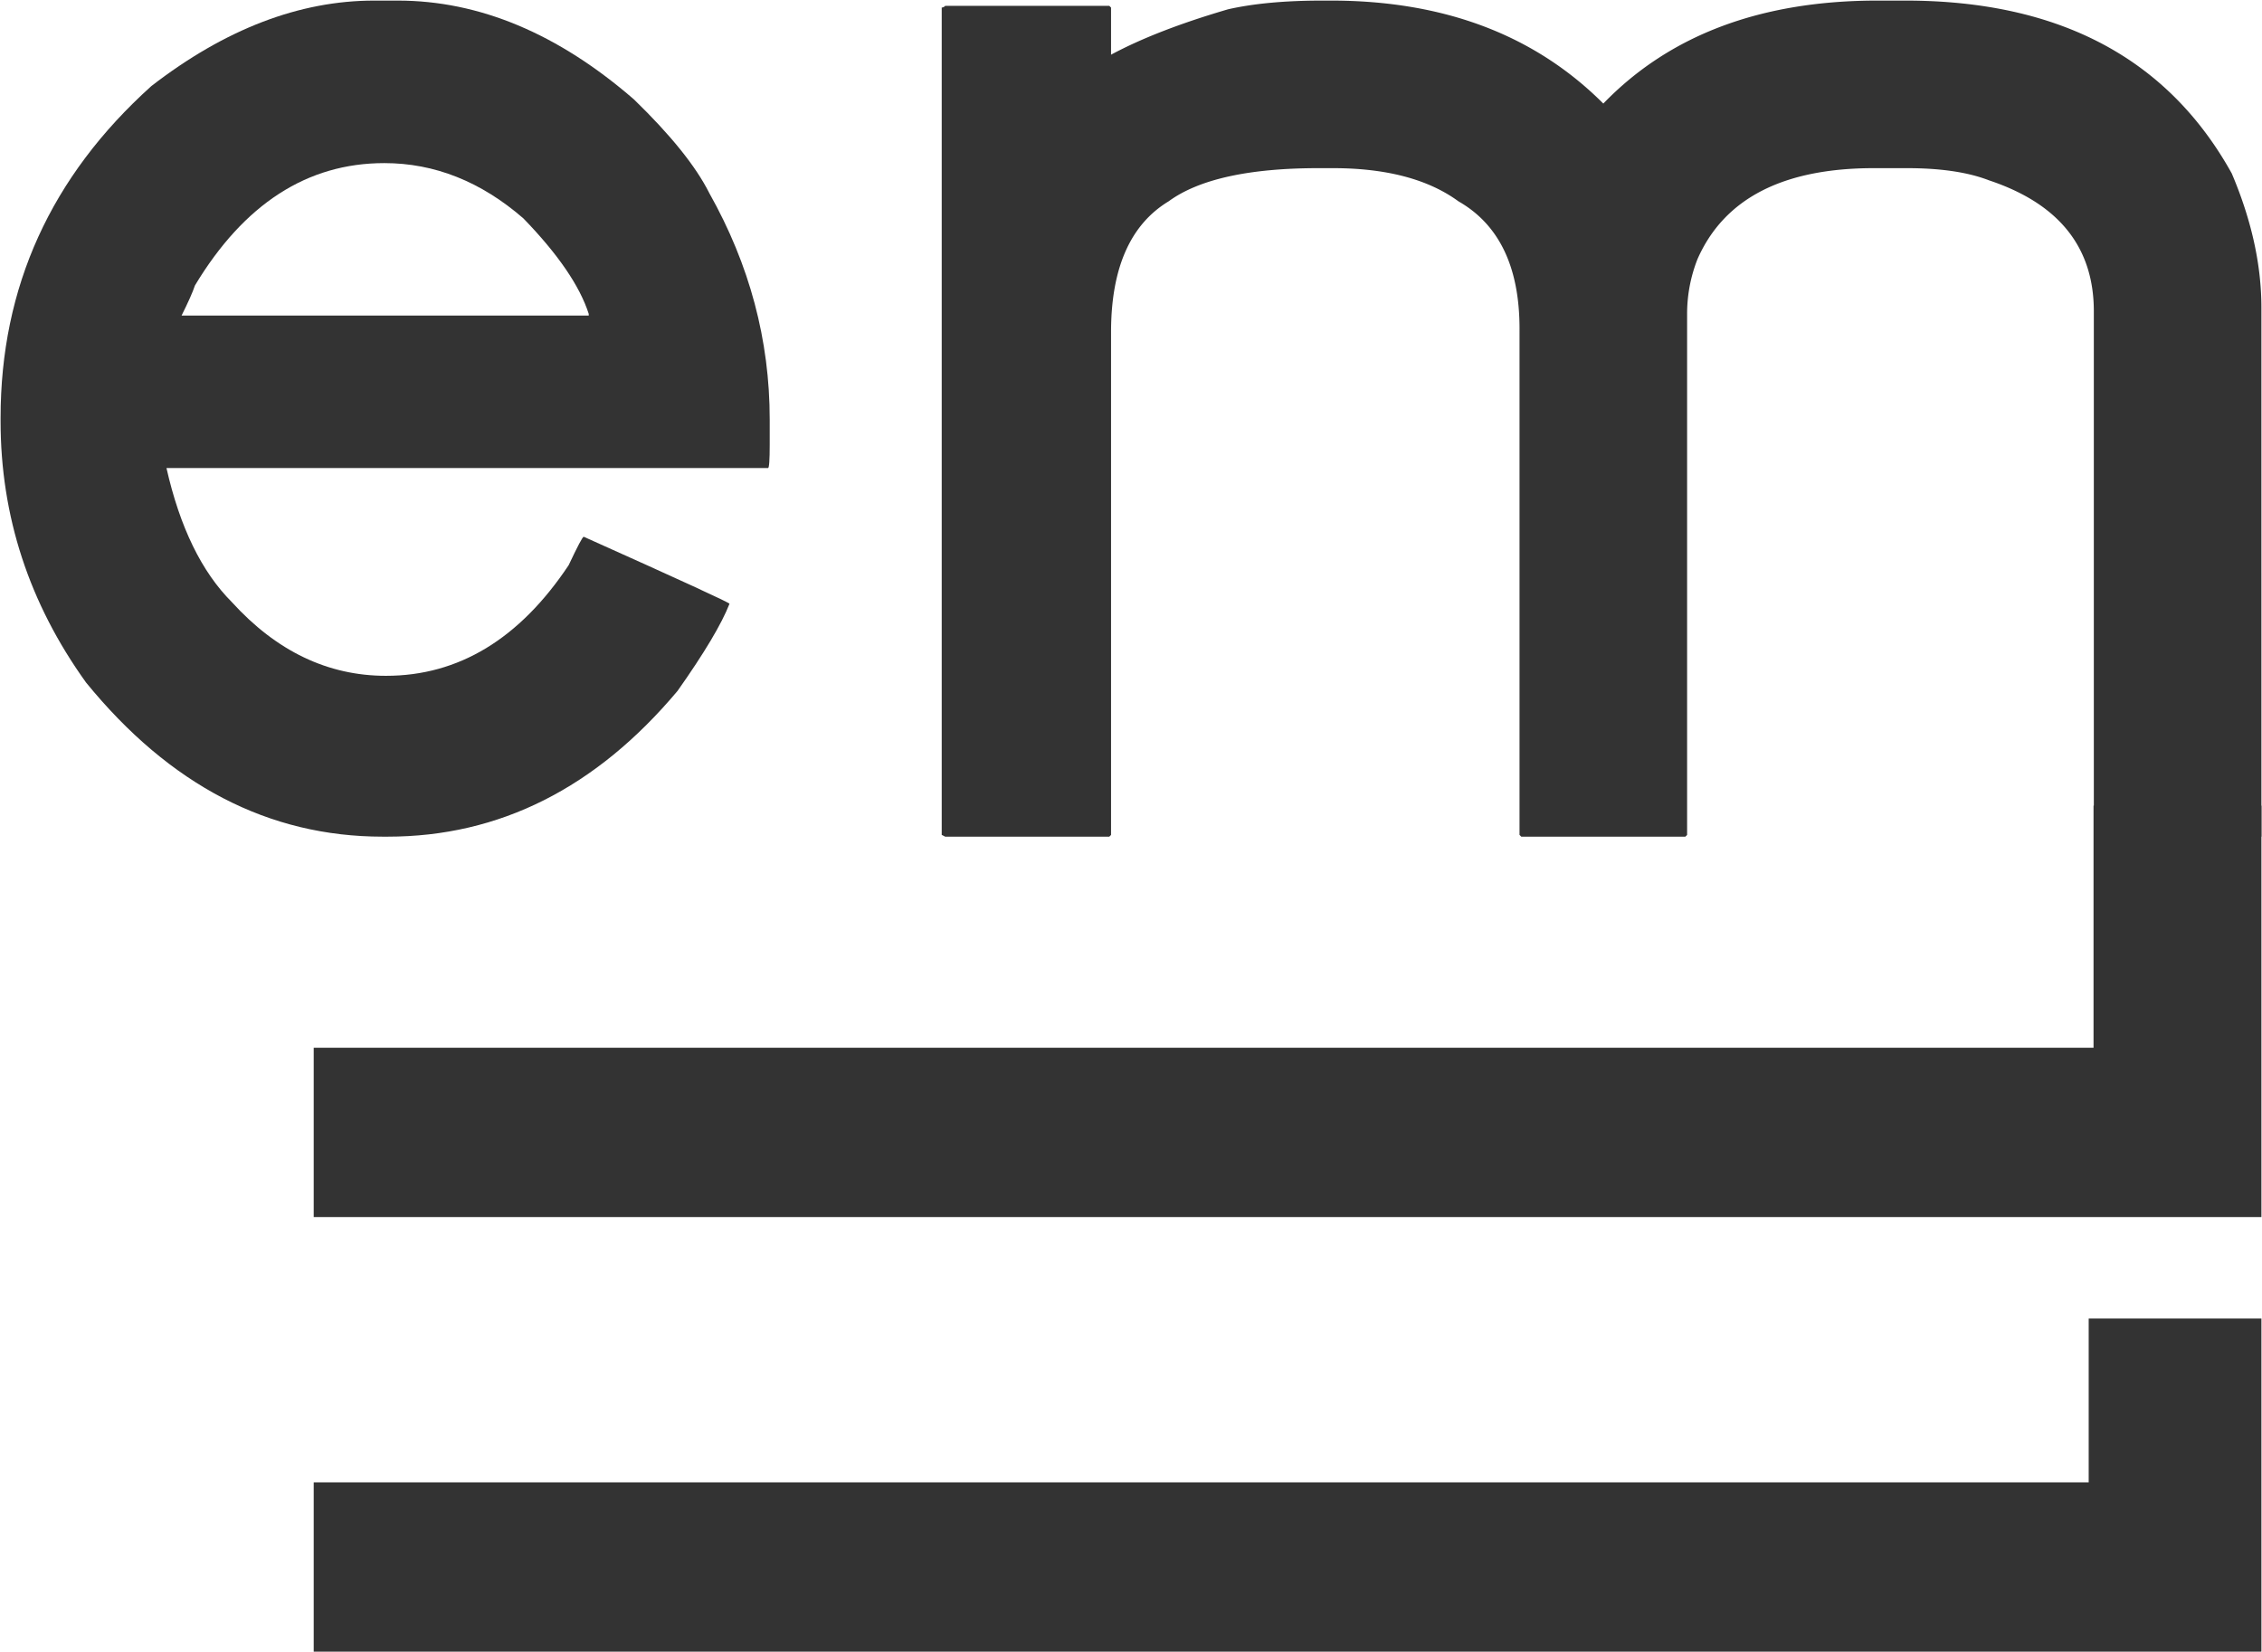<svg xmlns="http://www.w3.org/2000/svg" width="1933.621" height="1412.531" viewBox="0 0 1933.621 1412.531">
  <g id="Group_34" data-name="Group 34" transform="translate(-564.167 -747.864)">
    <path id="Path_1" data-name="Path 1" d="M165.366,398.269H513.439v-1.432q-11.459-35.81-55.864-81.647-54.431-47.269-118.889-47.269-98.836,0-161.861,104.565Q173.961,381.08,165.366,398.269ZM330.092,128.978h20.054q104.565,0,201.968,84.512,47.269,45.837,64.458,80.214,51.566,91.673,51.566,193.374v21.486q0,20.054-1.432,20.054H152.475q17.189,75.917,55.864,114.592,57.3,63.026,131.781,63.026,93.106,0,156.132-94.538,11.459-24.351,12.892-24.351,124.619,55.864,124.619,57.3-10.027,25.783-44.4,74.485Q484.791,843.745,341.551,843.745h-4.3q-146.1,0-253.535-131.781Q10.667,610.264,10.667,488.51v-2.865q0-167.591,128.916-283.615Q234.121,128.978,330.092,128.978Z" transform="translate(554 619.387)" fill="#333" stroke="rgba(0,0,0,0)" stroke-width="1"/>
    <path id="Path_13" data-name="Path 13" d="M522.156-154.833h7.461q144.744,0,232.785,88.04,85.056-88.04,234.277-88.04h23.875q196.971,0,279.043,147.729,25.367,59.688,25.367,114.9V559.935H1183.2l-1.492-1.492V110.78q0-82.071-89.532-111.916-26.86-10.445-70.134-10.445H993.694q-116.392,0-150.713,77.595a127.366,127.366,0,0,0-8.953,47.751V558.443l-1.492,1.492H692.268l-1.492-1.492V125.7q0-79.087-52.227-108.931-38.8-28.352-107.439-28.352H519.171q-89.533,0-128.33,28.352Q341.6,46.615,341.6,128.687V558.443l-1.492,1.492H199.839l-2.984-1.492V-148.864a4.3,4.3,0,0,0,2.984-1.492H340.107l1.492,1.492v40.29q38.8-20.891,99.978-38.8Q474.405-154.833,522.156-154.833Z" transform="translate(1172.324 903.198)" fill="#333" stroke="rgba(0,0,0,0)" stroke-width="1"/>
    <path id="Path_14" data-name="Path 14" d="M1.492,0H144.744V1664.948H0V143.509H-206.983V0Zm371.56,0H516.3V1664.948H371.56V147.652H231.5V0Z" transform="translate(2497.288 1643.591) rotate(90)" fill="#333" stroke="rgba(0,0,0,0)" stroke-width="1"/>
  </g>
</svg>
